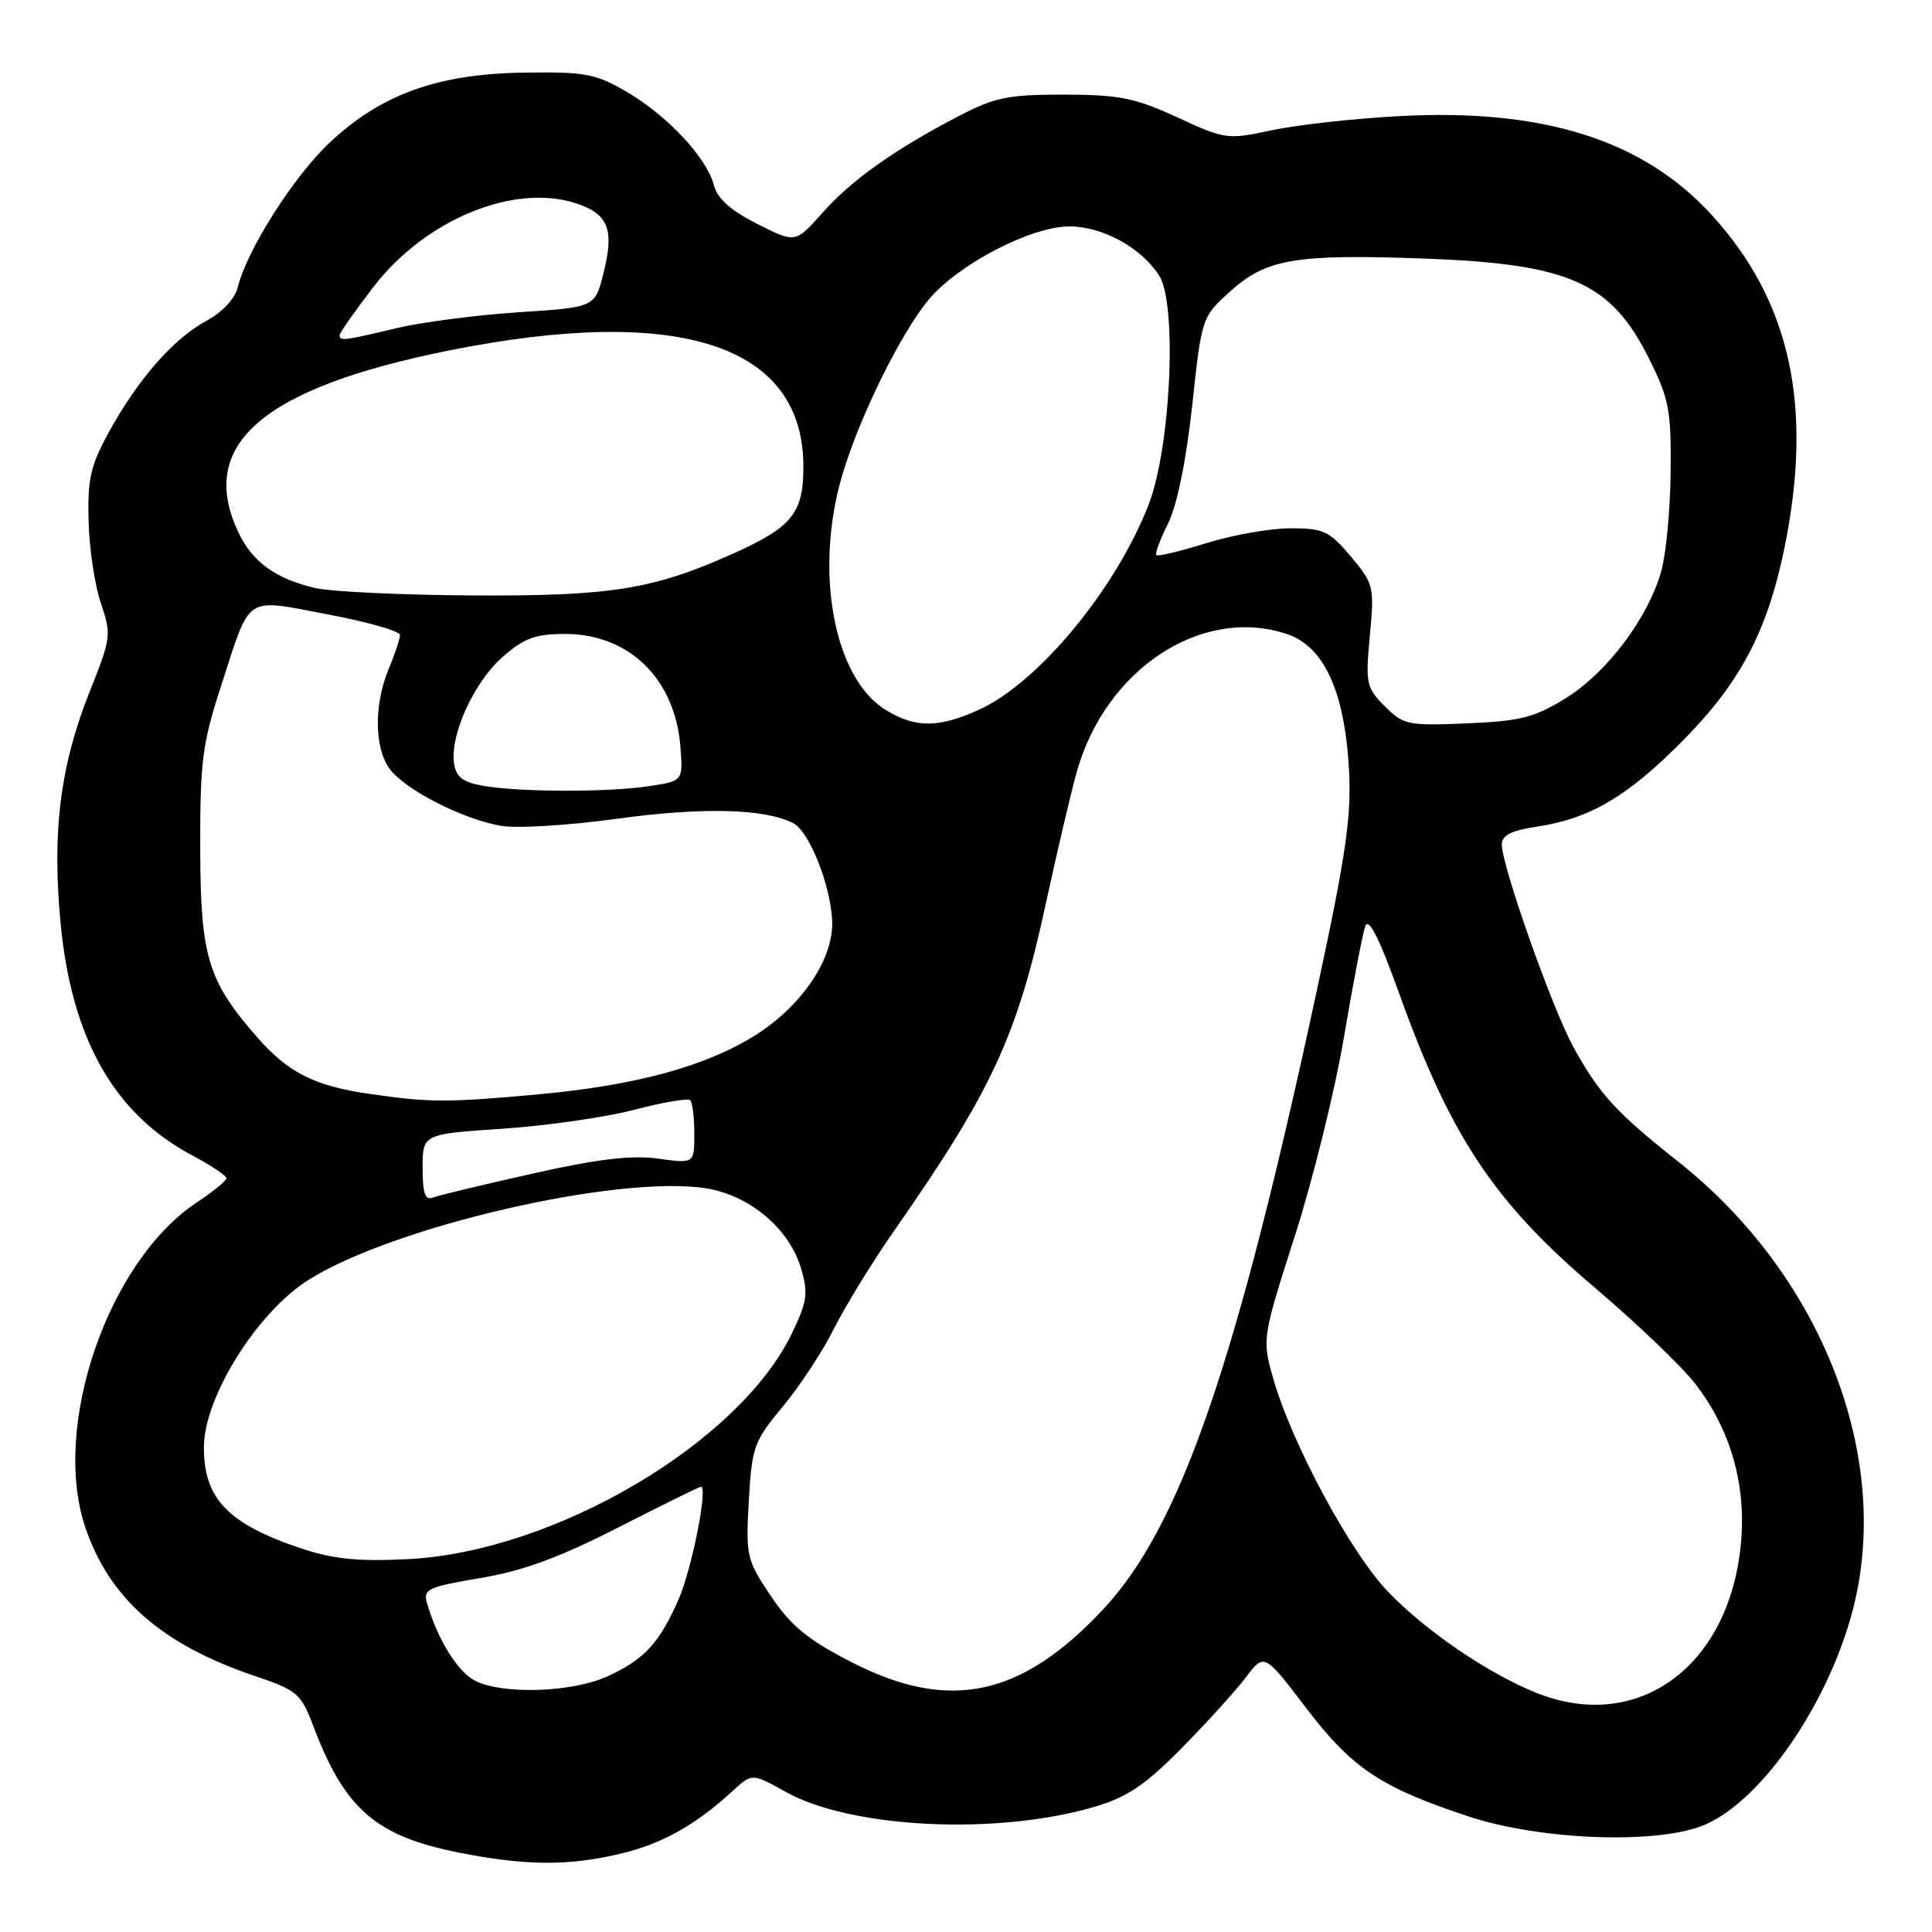 <?xml version="1.0" encoding="UTF-8" standalone="no"?>
<!DOCTYPE svg PUBLIC "-//W3C//DTD SVG 1.1//EN" "http://www.w3.org/Graphics/SVG/1.1/DTD/svg11.dtd" >
<svg xmlns="http://www.w3.org/2000/svg" xmlns:xlink="http://www.w3.org/1999/xlink" version="1.1" viewBox="0 0 256 256">
 <g >
 <path fill="currentColor"
d=" M 82.12 245.65 C 87.68 244.34 92.10 241.88 97.08 237.31 C 99.66 234.95 99.66 234.95 104.10 237.43 C 112.78 242.28 132.12 243.22 145.03 239.41 C 149.37 238.13 151.75 236.53 156.56 231.65 C 159.90 228.27 163.73 224.05 165.07 222.27 C 167.52 219.04 167.52 219.04 173.01 226.24 C 179.16 234.31 182.88 236.80 194.50 240.66 C 204.25 243.90 220.01 244.43 226.06 241.72 C 233.61 238.34 242.29 225.66 245.51 213.30 C 250.78 193.06 241.40 168.99 222.38 153.93 C 214.13 147.40 211.91 144.97 208.48 138.73 C 205.68 133.65 199.00 114.74 199.00 111.92 C 199.00 110.67 200.24 110.04 203.73 109.52 C 210.69 108.47 215.72 105.50 223.02 98.10 C 230.58 90.45 234.16 83.67 236.41 72.79 C 240.31 53.90 237.28 39.94 226.79 28.46 C 217.74 18.56 204.52 14.37 185.50 15.38 C 179.45 15.70 171.80 16.55 168.50 17.26 C 162.65 18.52 162.33 18.48 156.00 15.55 C 150.40 12.97 148.32 12.55 141.00 12.54 C 133.57 12.53 131.81 12.89 127.00 15.40 C 118.48 19.84 112.83 23.86 108.95 28.23 C 105.39 32.23 105.39 32.23 100.32 29.66 C 96.82 27.89 95.04 26.30 94.60 24.56 C 93.70 20.97 88.50 15.38 83.11 12.21 C 78.96 9.77 77.61 9.51 69.50 9.62 C 58.05 9.78 50.56 12.46 43.74 18.84 C 38.95 23.32 32.73 33.09 31.51 38.05 C 31.13 39.59 29.46 41.37 27.34 42.52 C 23.00 44.85 18.29 50.23 14.44 57.23 C 11.99 61.70 11.58 63.50 11.74 69.11 C 11.83 72.75 12.58 77.64 13.38 79.98 C 14.78 84.05 14.72 84.54 11.94 91.50 C 7.98 101.38 6.87 110.15 8.03 122.36 C 9.49 137.66 15.14 147.61 25.48 153.10 C 27.97 154.42 30.00 155.78 30.00 156.12 C 30.00 156.46 28.24 157.90 26.08 159.33 C 14.29 167.13 6.77 189.08 11.32 202.43 C 14.53 211.86 21.47 217.92 33.77 222.08 C 39.41 223.98 39.88 224.39 41.55 228.80 C 45.69 239.72 49.81 243.29 60.77 245.47 C 69.56 247.22 75.23 247.27 82.12 245.65 Z  M 203.50 224.28 C 197.12 221.69 189.10 216.24 184.03 211.03 C 179.01 205.88 171.08 191.15 168.64 182.43 C 167.24 177.44 167.28 177.17 171.58 163.75 C 173.98 156.26 176.92 144.36 178.10 137.31 C 179.29 130.27 180.56 123.70 180.91 122.72 C 181.36 121.51 182.78 124.35 185.43 131.72 C 192.21 150.61 197.99 159.31 211.32 170.62 C 216.86 175.33 222.85 181.06 224.62 183.34 C 229.32 189.42 231.41 196.73 230.68 204.53 C 229.15 220.89 216.97 229.73 203.50 224.28 Z  M 63.00 222.73 C 60.67 221.57 58.00 217.29 56.59 212.45 C 56.04 210.57 56.65 210.28 63.65 209.10 C 69.28 208.16 74.12 206.38 81.90 202.41 C 87.73 199.43 92.67 197.00 92.88 197.00 C 93.84 197.00 91.66 207.98 89.90 211.96 C 87.33 217.77 85.38 219.88 80.50 222.12 C 75.86 224.25 66.70 224.57 63.00 222.73 Z  M 112.82 220.24 C 107.02 217.26 104.80 215.44 102.15 211.49 C 98.93 206.70 98.81 206.19 99.22 198.88 C 99.63 191.72 99.89 190.98 103.72 186.38 C 105.96 183.70 109.01 179.05 110.51 176.05 C 112.01 173.05 115.61 167.20 118.50 163.05 C 131.46 144.47 134.77 137.32 138.59 119.68 C 140.04 112.98 141.87 105.18 142.66 102.34 C 146.45 88.69 159.21 80.27 170.49 84.00 C 175.44 85.63 178.18 91.61 178.75 102.00 C 179.09 108.18 178.35 113.28 174.54 131.00 C 163.82 180.86 156.44 202.27 146.17 213.25 C 135.29 224.88 125.75 226.88 112.82 220.24 Z  M 40.00 205.20 C 30.21 201.95 26.97 198.58 27.02 191.70 C 27.07 185.06 34.10 173.85 40.90 169.58 C 52.16 162.50 81.70 155.68 93.44 157.44 C 99.23 158.31 104.54 162.73 106.12 168.00 C 107.12 171.36 106.98 172.41 104.94 176.66 C 97.94 191.20 73.50 205.60 54.11 206.59 C 47.52 206.93 44.21 206.60 40.00 205.20 Z  M 56.00 154.74 C 56.00 150.27 56.00 150.27 66.60 149.56 C 72.43 149.17 80.28 148.04 84.06 147.05 C 87.83 146.06 91.16 145.49 91.46 145.79 C 91.76 146.09 92.00 148.10 92.00 150.26 C 92.00 154.19 92.00 154.19 87.18 153.52 C 83.66 153.04 79.18 153.57 70.56 155.51 C 64.07 156.96 58.14 158.39 57.38 158.68 C 56.33 159.09 56.00 158.14 56.00 154.74 Z  M 48.78 144.92 C 41.67 143.88 38.18 142.11 34.15 137.52 C 27.53 129.97 26.57 126.83 26.53 112.50 C 26.50 100.98 26.81 98.53 29.26 91.00 C 33.28 78.59 32.23 79.30 43.43 81.41 C 48.69 82.40 53.00 83.63 53.00 84.14 C 53.00 84.65 52.32 86.68 51.50 88.65 C 49.56 93.30 49.59 98.97 51.57 101.80 C 53.48 104.52 61.12 108.48 66.28 109.41 C 68.40 109.80 75.20 109.39 81.75 108.49 C 93.03 106.93 101.43 107.14 105.13 109.09 C 107.25 110.20 110.08 117.33 110.27 122.06 C 110.46 127.00 106.31 133.21 100.20 137.10 C 93.66 141.25 84.39 143.80 71.50 144.99 C 59.18 146.12 56.94 146.11 48.78 144.92 Z  M 64.00 104.12 C 61.30 103.64 60.42 102.96 60.16 101.12 C 59.63 97.34 62.82 90.36 66.60 87.05 C 69.44 84.55 70.94 84.00 74.89 84.00 C 83.38 84.00 89.49 90.00 90.16 98.99 C 90.50 103.49 90.50 103.49 86.00 104.17 C 80.55 105.00 68.80 104.97 64.00 104.12 Z  M 117.39 94.09 C 110.48 89.88 107.84 75.66 111.61 62.93 C 113.89 55.24 119.35 44.16 123.05 39.71 C 126.97 35.01 136.61 30.00 141.72 30.00 C 146.08 30.01 151.15 32.77 153.57 36.47 C 156.02 40.20 155.15 59.31 152.18 66.91 C 147.81 78.12 137.58 90.47 129.71 94.05 C 124.37 96.47 121.30 96.48 117.39 94.09 Z  M 183.50 93.59 C 181.04 91.13 180.92 90.58 181.51 84.24 C 182.12 77.73 182.04 77.37 179.00 73.75 C 176.16 70.37 175.38 70.00 171.02 70.00 C 168.36 70.00 163.34 70.88 159.88 71.96 C 156.42 73.04 153.42 73.76 153.22 73.56 C 153.02 73.36 153.72 71.46 154.78 69.35 C 155.97 66.95 157.17 61.07 157.97 53.76 C 159.23 42.04 159.24 42.01 163.04 38.58 C 167.79 34.30 171.66 33.64 188.68 34.26 C 207.95 34.96 213.45 37.40 218.48 47.47 C 221.16 52.83 221.45 54.35 221.37 62.47 C 221.33 67.44 220.77 73.37 220.13 75.66 C 218.41 81.84 212.96 89.11 207.49 92.50 C 203.34 95.08 201.49 95.55 194.38 95.85 C 186.57 96.18 185.96 96.06 183.50 93.59 Z  M 41.73 77.91 C 36.51 76.68 33.44 74.46 31.59 70.54 C 26.07 58.91 34.78 51.40 59.50 46.44 C 89.92 40.35 106.30 45.64 106.45 61.59 C 106.51 67.94 105.04 69.81 97.18 73.34 C 86.56 78.11 80.93 79.01 62.54 78.90 C 53.17 78.84 43.81 78.40 41.73 77.91 Z  M 45.00 44.42 C 45.00 44.11 47.03 41.21 49.50 38.00 C 56.37 29.07 68.13 24.24 76.35 26.95 C 80.64 28.37 81.43 30.40 79.95 36.26 C 78.83 40.72 78.83 40.72 68.67 41.38 C 63.08 41.75 55.80 42.70 52.50 43.49 C 45.64 45.14 45.00 45.22 45.00 44.42 Z "/>
</g>
</svg>